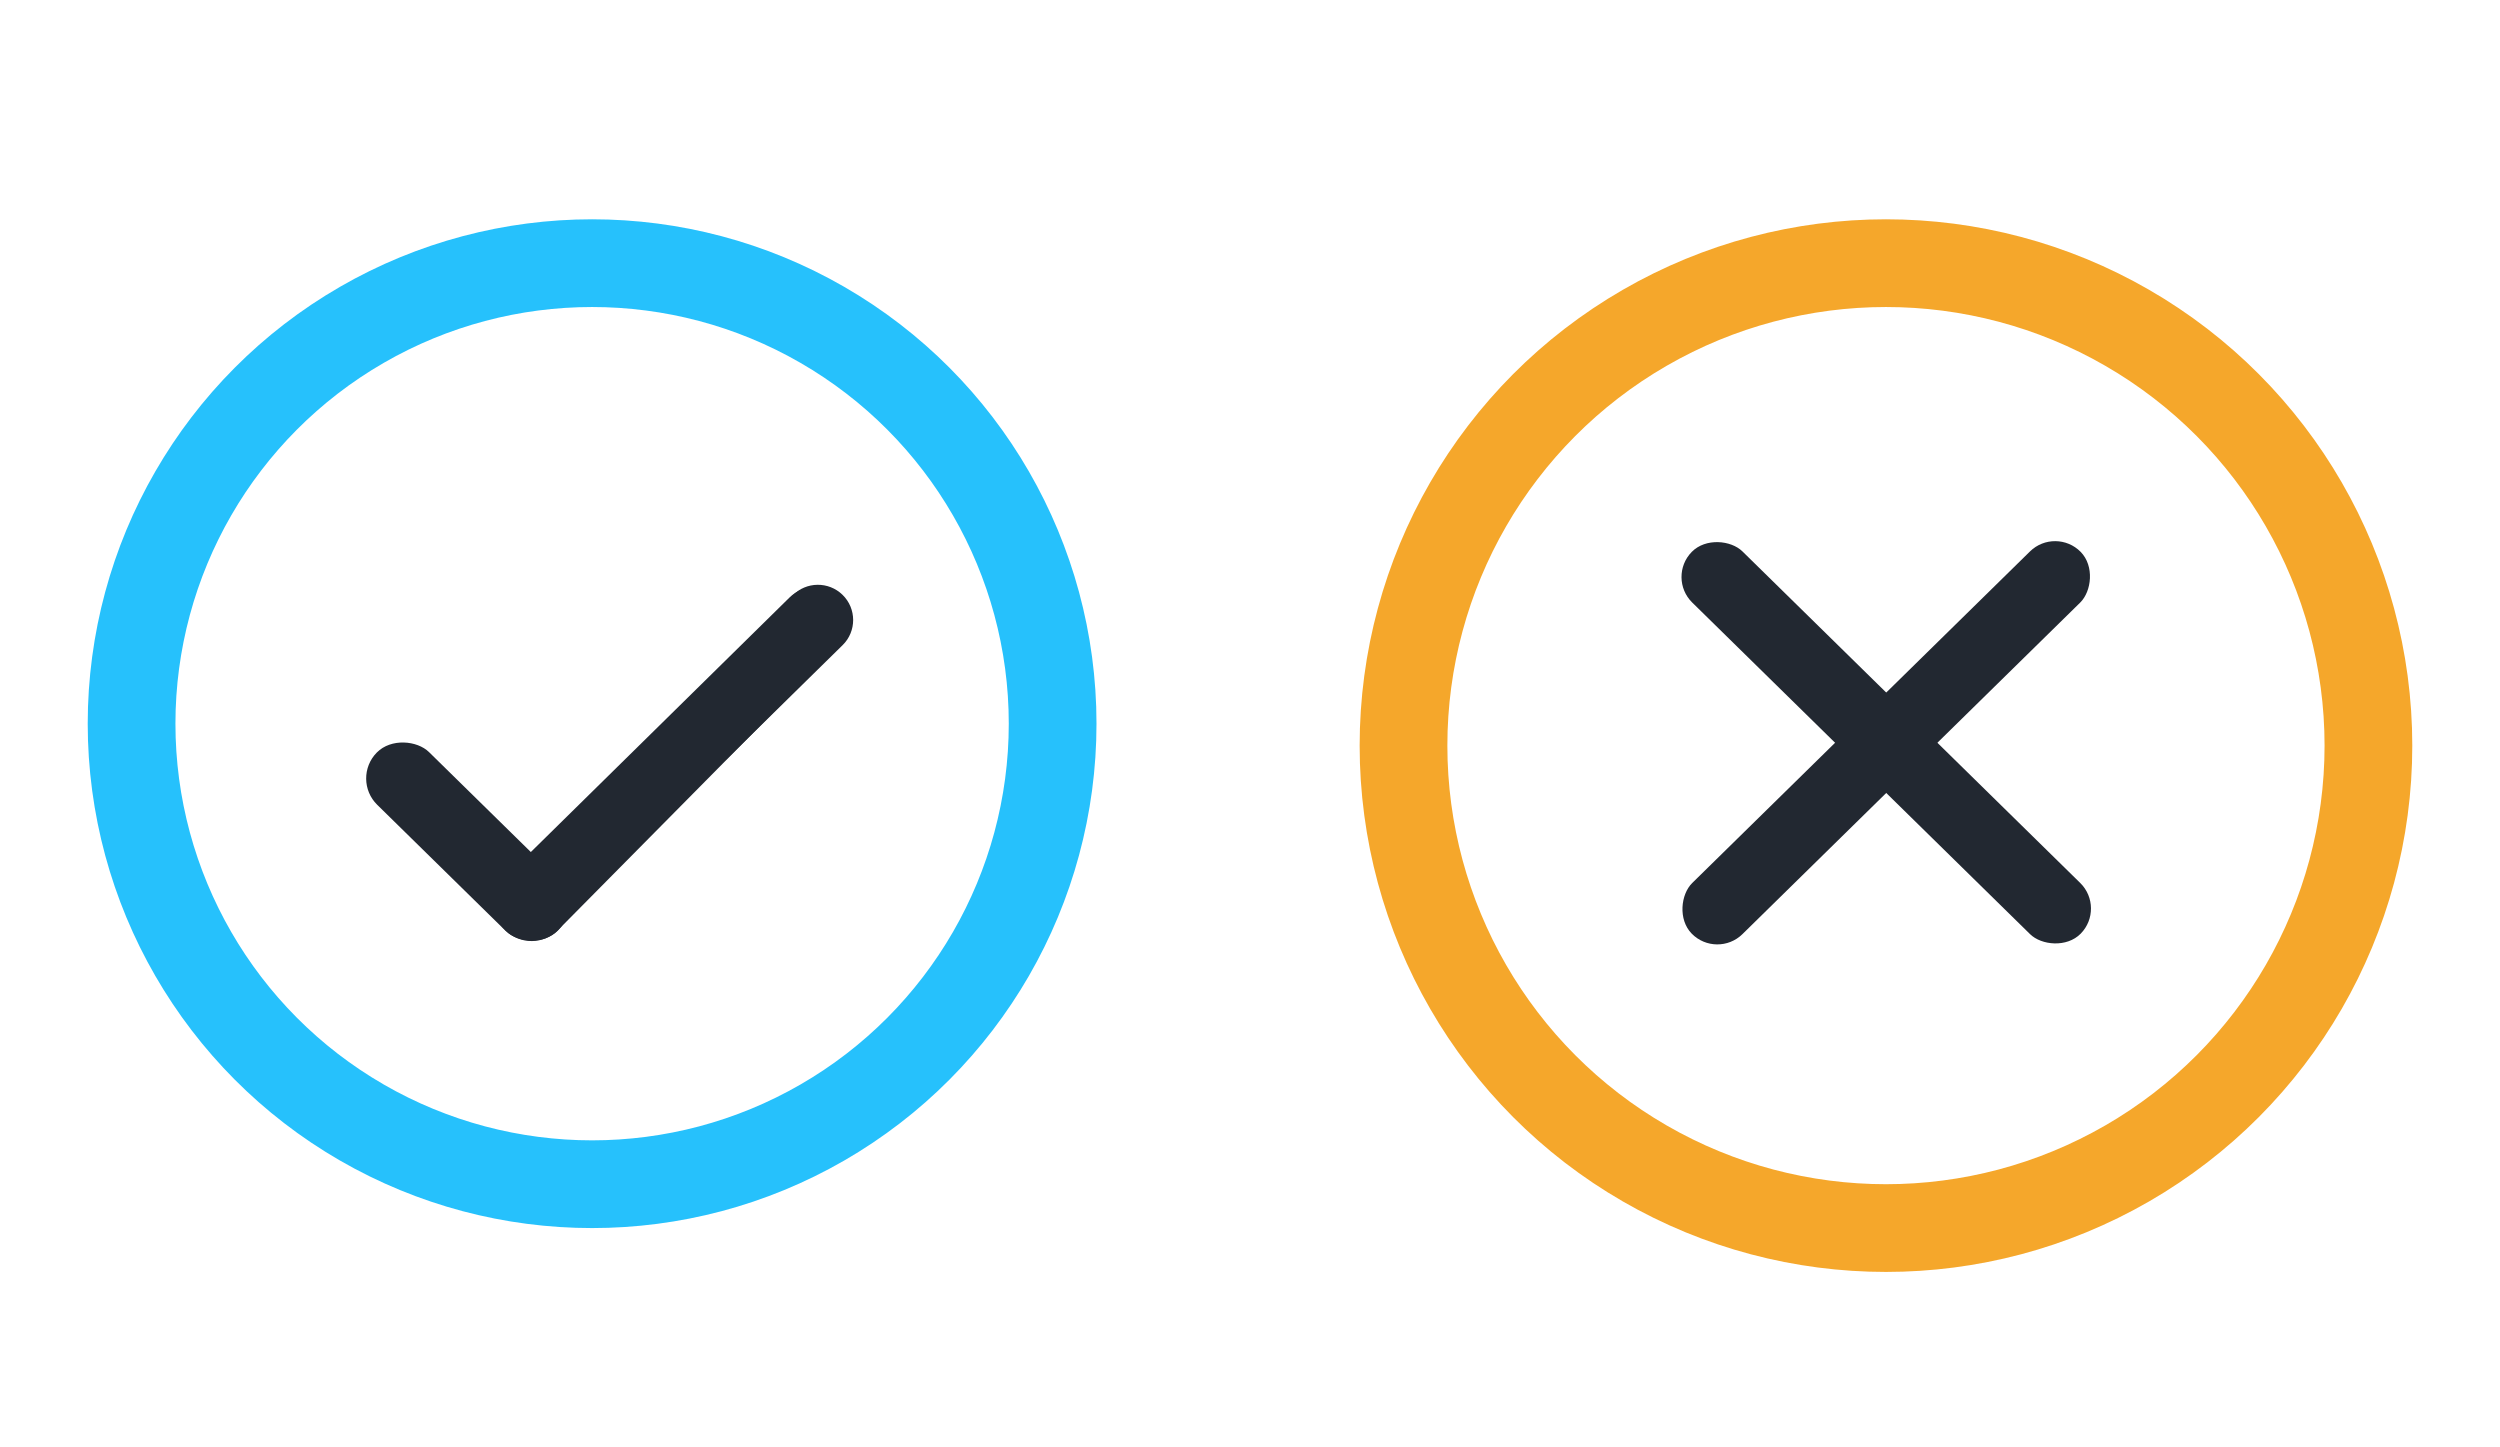 <svg width="57" height="33" viewBox="0 0 57 33" fill="none" xmlns="http://www.w3.org/2000/svg">
<circle cx="13.5" cy="16.5" r="10.5" stroke="#26C1FC" stroke-width="2"/>
<circle cx="43" cy="17" r="11" stroke="#F5A72B" stroke-width="2"/>
<g filter="url(#filter0_d_416_68)">
<rect x="38" y="13.166" width="1.634" height="12.426" rx="0.817" transform="rotate(-45.533 38 13.166)" fill="#222831"/>
<rect x="46.867" y="12" width="1.634" height="12.426" rx="0.817" transform="rotate(45.53 46.867 12)" fill="#222831"/>
</g>
<g filter="url(#filter1_d_416_68)">
<rect x="8" y="17.76" width="1.685" height="5.79" rx="0.842" transform="rotate(-45.533 8 17.76)" fill="#222831"/>
<path d="M18.073 13.575C18.383 13.258 18.892 13.252 19.21 13.562V13.562C19.532 13.876 19.533 14.395 19.211 14.71L16.611 17.264C16.162 17.705 15.403 17.447 15.316 16.824V16.824C15.283 16.589 15.361 16.352 15.527 16.183L18.073 13.575Z" fill="#222831"/>
<path d="M18.001 13.623C18.309 13.32 18.803 13.322 19.108 13.627V13.627C19.144 13.664 19.177 13.704 19.206 13.747V13.747C19.416 14.062 19.376 14.481 19.11 14.75L12.725 21.204C12.397 21.535 11.863 21.541 11.528 21.218V21.218C11.183 20.885 11.181 20.334 11.522 19.998L18.001 13.623Z" fill="#222831"/>
</g>
<defs>
<filter id="filter0_d_416_68" x="30.338" y="4.338" width="25.336" height="25.194" filterUnits="userSpaceOnUse" color-interpolation-filters="sRGB">
<feFlood flood-opacity="0" result="BackgroundImageFix"/>
<feColorMatrix in="SourceAlpha" type="matrix" values="0 0 0 0 0 0 0 0 0 0 0 0 0 0 0 0 0 0 127 0" result="hardAlpha"/>
<feOffset/>
<feGaussianBlur stdDeviation="4"/>
<feComposite in2="hardAlpha" operator="out"/>
<feColorMatrix type="matrix" values="0 0 0 0 0 0 0 0 0 0 0 0 0 0 0 0 0 0 0.11 0"/>
<feBlend mode="normal" in2="BackgroundImageFix" result="effect1_dropShadow_416_68"/>
<feBlend mode="normal" in="SourceGraphic" in2="effect1_dropShadow_416_68" result="shape"/>
</filter>
<filter id="filter1_d_416_68" x="0.349" y="5.333" width="27.103" height="24.134" filterUnits="userSpaceOnUse" color-interpolation-filters="sRGB">
<feFlood flood-opacity="0" result="BackgroundImageFix"/>
<feColorMatrix in="SourceAlpha" type="matrix" values="0 0 0 0 0 0 0 0 0 0 0 0 0 0 0 0 0 0 127 0" result="hardAlpha"/>
<feOffset/>
<feGaussianBlur stdDeviation="4"/>
<feComposite in2="hardAlpha" operator="out"/>
<feColorMatrix type="matrix" values="0 0 0 0 0 0 0 0 0 0 0 0 0 0 0 0 0 0 0.11 0"/>
<feBlend mode="normal" in2="BackgroundImageFix" result="effect1_dropShadow_416_68"/>
<feBlend mode="normal" in="SourceGraphic" in2="effect1_dropShadow_416_68" result="shape"/>
</filter>
</defs>
</svg>
